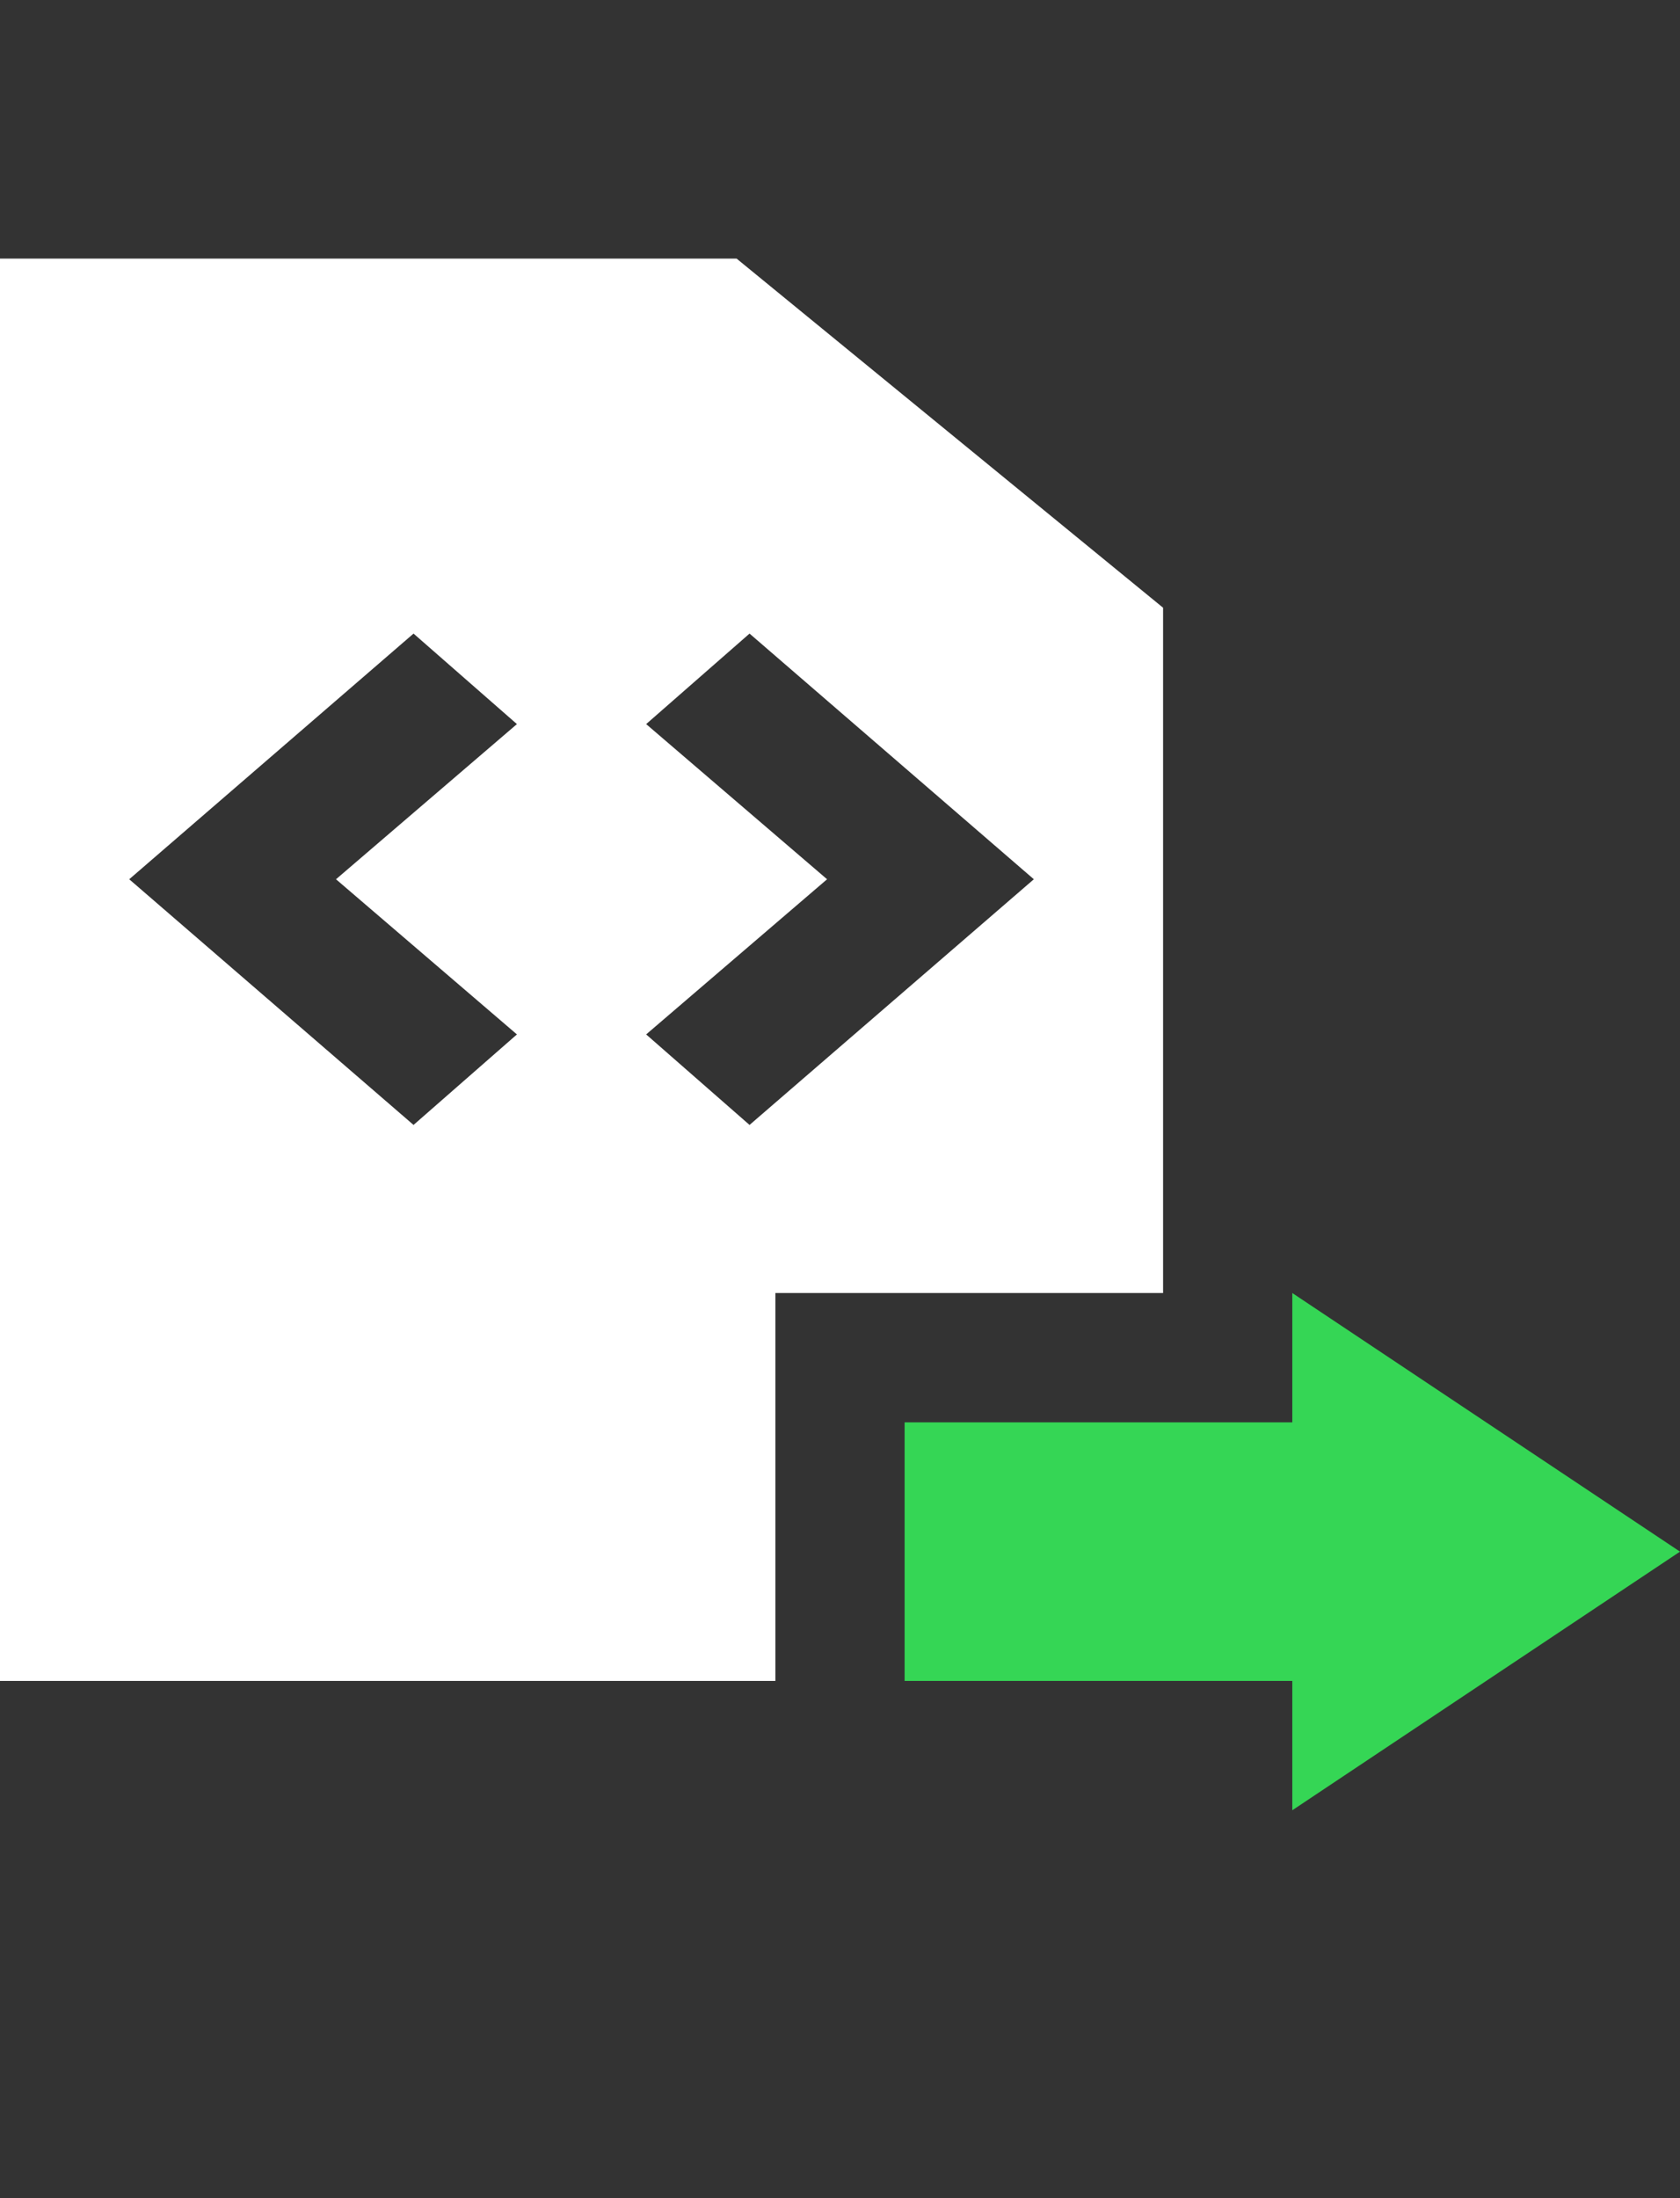 <?xml version="1.0" encoding="utf-8"?>
<!-- Generator: Adobe Illustrator 24.3.0, SVG Export Plug-In . SVG Version: 6.00 Build 0)  -->
<svg version="1.2" baseProfile="tiny" id="icons" xmlns="http://www.w3.org/2000/svg" xmlns:xlink="http://www.w3.org/1999/xlink"
	 x="0px" y="0px" viewBox="0 0 13 17" overflow="visible" xml:space="preserve">
<rect x="0" y="0" width="13" height="17" fill="#333333" stroke="none"/>
<g>
	<polygon fill="#35D655" points="13,12 10,10 10,11 7,11 7,13 10,13 10,14 	"/>
	<path fill="#FFFFFF" d="M5.7,2H0v11h6v-3h3V8V4.7L5.7,2z M4,8L3.2,8.7L1,6.8l2.2-1.9L4,5.6L2.6,6.8L4,8z M5.8,8.7L5,8l1.4-1.2
		L5,5.6l0.8-0.7L8,6.8L5.8,8.7z"/>
</g>
</svg>
